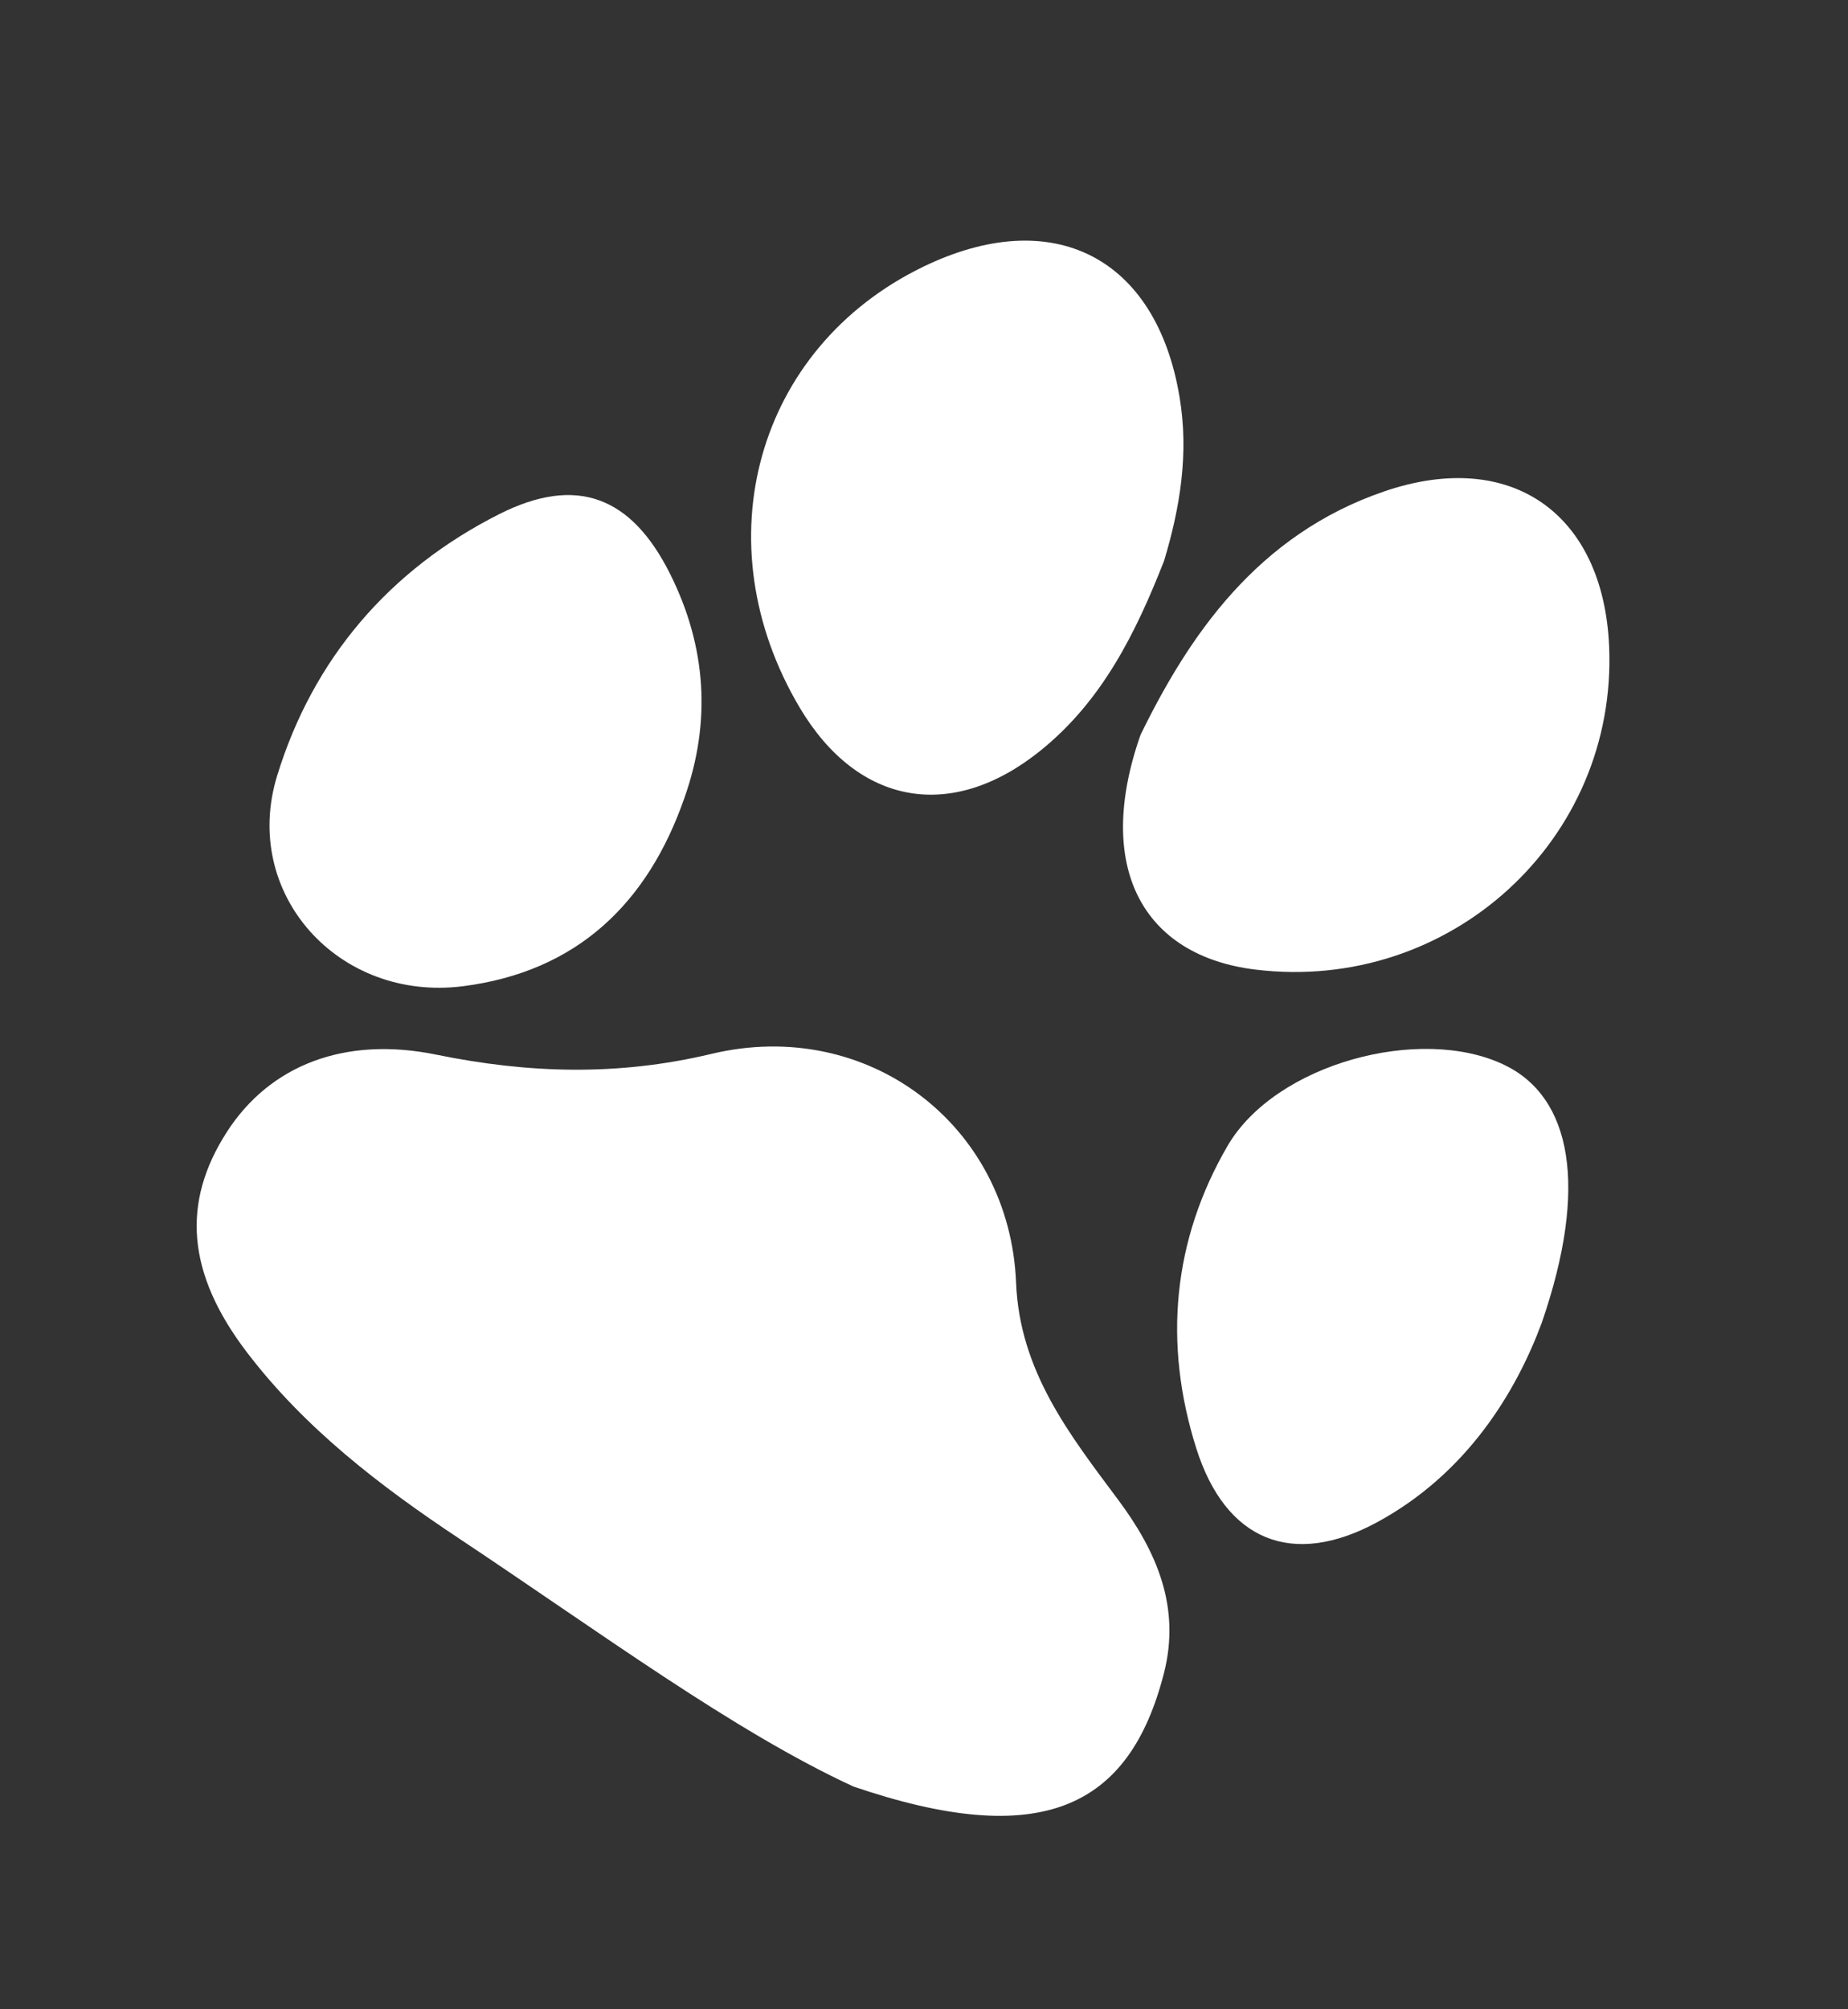 <svg width="23" height="25" viewBox="0 0 23 25" fill="none" xmlns="http://www.w3.org/2000/svg">
<rect x="0" y="0" width="23" height="25" fill="#333333" stroke="none"/>
<g id="Dog print">
<path id="Vector" d="M10.623 22.229C9.137 21.545 7.453 20.298 5.713 19.142C4.725 18.486 3.789 17.767 3.068 16.819C2.324 15.84 2.258 14.963 2.823 14.085C3.358 13.253 4.291 12.889 5.429 13.122C6.578 13.357 7.691 13.39 8.853 13.113C10.797 12.648 12.567 13.995 12.646 15.961C12.691 17.059 13.309 17.846 13.916 18.66C14.4 19.309 14.695 19.999 14.487 20.815C14.055 22.511 12.947 23.02 10.623 22.229Z" fill="white"/>
<path id="Vector_2" d="M14.488 6.978C14.137 7.872 13.719 8.722 12.944 9.344C11.841 10.229 10.679 10.021 9.957 8.811C8.733 6.756 9.41 4.329 11.488 3.32C13.1 2.538 14.392 3.196 14.681 4.943C14.798 5.641 14.688 6.314 14.488 6.978Z" fill="white"/>
<path id="Vector_3" d="M14.195 9.143C14.794 7.917 15.644 6.654 17.231 6.113C18.806 5.576 19.956 6.389 20.027 8.043C20.131 10.451 18.044 12.357 15.626 12.064C14.223 11.894 13.616 10.79 14.195 9.143Z" fill="white"/>
<path id="Vector_4" d="M8.517 9.931C8.062 11.237 7.183 12.09 5.761 12.271C4.21 12.467 2.998 11.115 3.45 9.649C3.896 8.2 4.842 7.089 6.215 6.396C7.174 5.913 7.857 6.174 8.34 7.141C8.791 8.043 8.855 8.98 8.517 9.931Z" fill="white"/>
<path id="Vector_5" d="M19.188 16.46C18.868 17.32 18.26 18.33 17.145 18.937C16.087 19.512 15.253 19.174 14.888 18.018C14.476 16.713 14.596 15.431 15.277 14.259C15.873 13.234 17.679 12.749 18.721 13.249C19.559 13.65 19.774 14.764 19.188 16.46Z" fill="white"/>
</g>
</svg>
